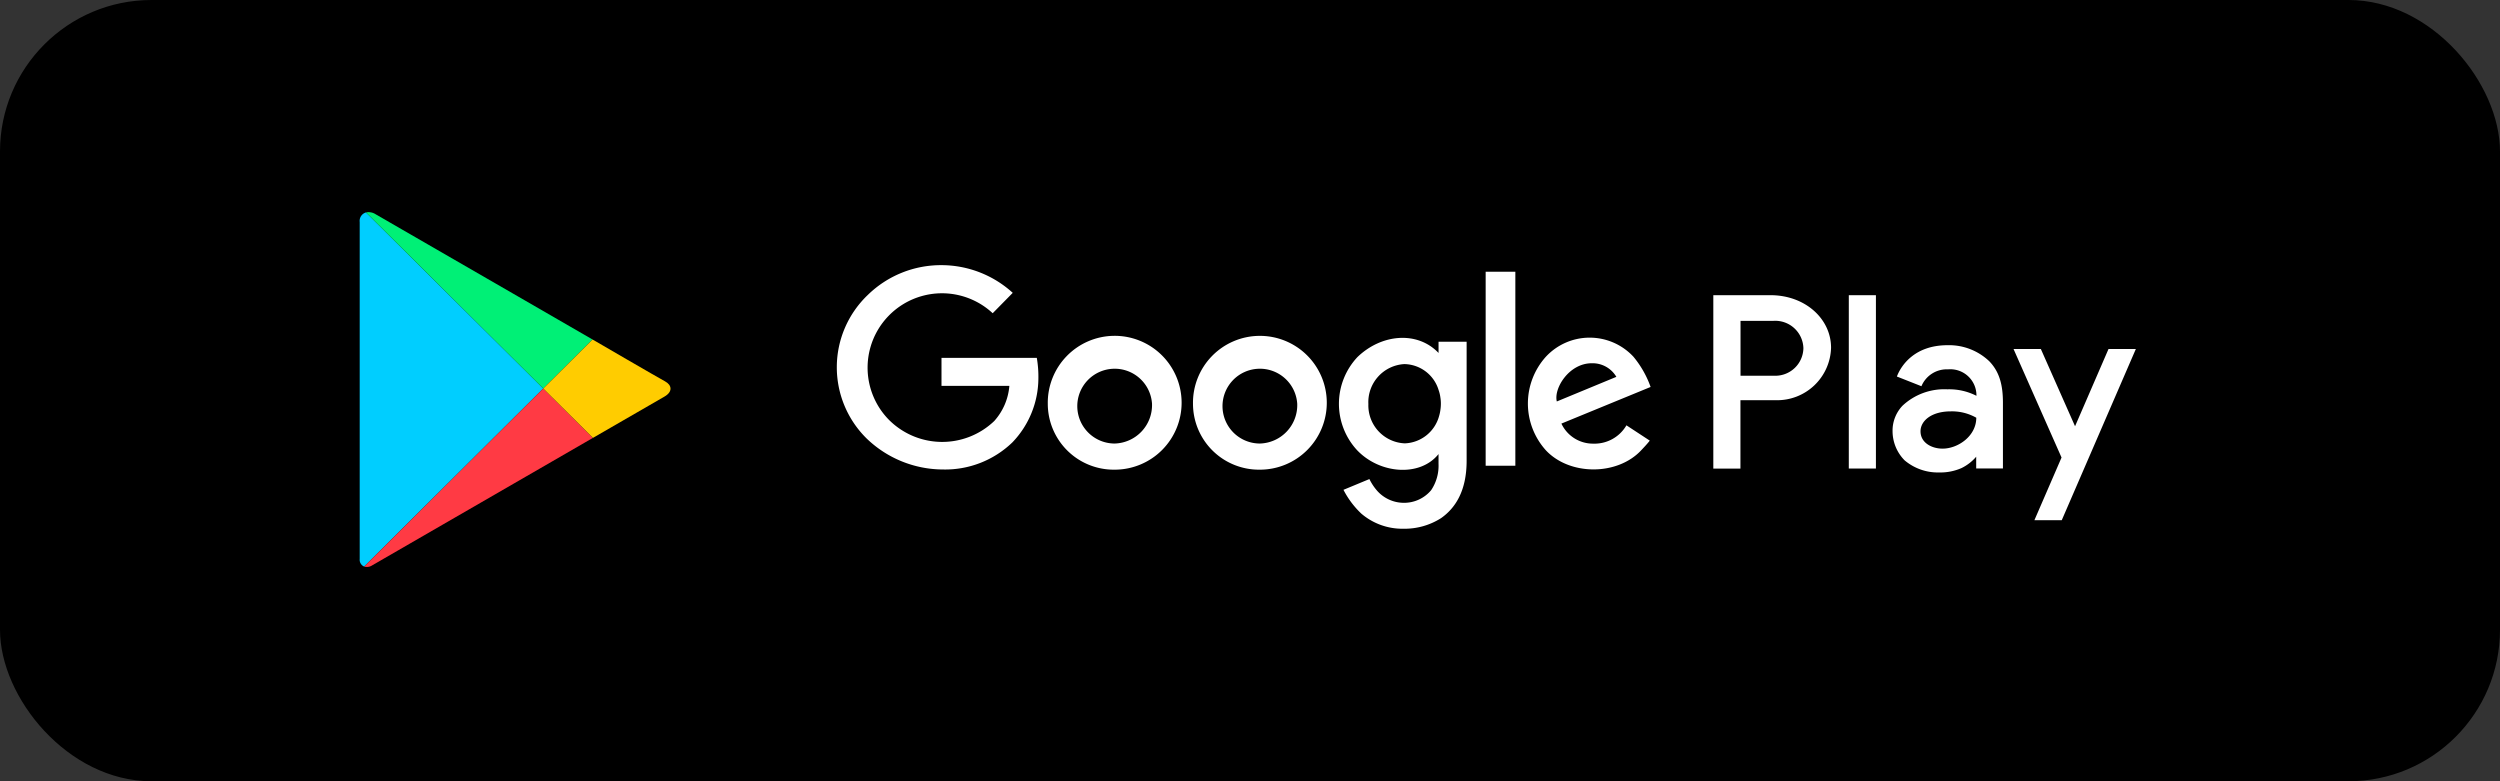 <svg xmlns="http://www.w3.org/2000/svg" width="330" height="103.125" viewBox="0 0 330 103.125">
  <rect x="0" y="0" width="330" height="103.125" fill="#333333" stroke="none"/>
  <g id="Group_2735" data-name="Group 2735" transform="translate(6515 -13078)">
    <rect id="Rectangle_181" data-name="Rectangle 181" width="330" height="103.125" rx="20" transform="translate(-6515 13078)"/>
    <path id="Path_196" data-name="Path 196" d="M153.234,54.431a11.593,11.593,0,0,1-2.354-3.14l3.423-1.42a6.906,6.906,0,0,0,1.047,1.573,4.725,4.725,0,0,0,3.478,1.563,4.65,4.65,0,0,0,3.619-1.66,5.768,5.768,0,0,0,.981-3.477v-1.3c-2.443,3.064-7.785,2.635-10.771-.532a9.015,9.015,0,0,1,.066-12.268c3.189-3.078,7.917-3.467,10.7-.551l.007.007V31.746h3.707v15.71c0,4-1.5,6.256-3.373,7.572a8.958,8.958,0,0,1-4.974,1.4A8.325,8.325,0,0,1,153.234,54.431Zm88.851.864,3.58-8.266L239.327,32.7h3.606L247.448,42.9,251.867,32.7h3.609l-9.782,22.6h-3.609ZM224.95,47.4a5.488,5.488,0,0,1-1.59-3.837,4.767,4.767,0,0,1,1.313-3.374,8.074,8.074,0,0,1,5.933-2.163,7.906,7.906,0,0,1,3.827.855,3.449,3.449,0,0,0-3.742-3.492,3.624,3.624,0,0,0-3.52,2.227l-3.24-1.279c.578-1.525,2.392-4.135,6.681-4.135a7.7,7.7,0,0,1,5.517,2.121c1.351,1.4,1.8,3.146,1.8,5.466v8.681H234.4V46.921a5.994,5.994,0,0,1-1.938,1.5A6.968,6.968,0,0,1,229.5,49,6.8,6.8,0,0,1,224.95,47.4ZM111.85,39.94a8.833,8.833,0,1,1,8.832,8.691A8.71,8.71,0,0,1,111.85,39.94Zm19.167,0a8.831,8.831,0,1,1,8.829,8.691A8.71,8.71,0,0,1,131.017,39.94ZM87.93,44.509a13.19,13.19,0,0,1,.159-18.938,13.818,13.818,0,0,1,9.751-3.936,13.987,13.987,0,0,1,9.384,3.655l-2.647,2.692a9.82,9.82,0,0,0-13.764,14,9.932,9.932,0,0,0,13.972.225,7.91,7.91,0,0,0,1.993-4.64H97.82V33.877H110.4a14.611,14.611,0,0,1,.207,2.813,12.258,12.258,0,0,1-3.428,8.337,12.775,12.775,0,0,1-9.218,3.579A14.567,14.567,0,0,1,87.93,44.509Zm89.654,1.551a9.221,9.221,0,0,1,0-12.32,7.888,7.888,0,0,1,11.568-.021,13.1,13.1,0,0,1,2.27,3.995l-11.776,4.835a4.6,4.6,0,0,0,4.187,2.647,4.887,4.887,0,0,0,4.4-2.418l3.081,2.02h0c-.355.455-.793.909-1.122,1.261C187.049,49.444,180.732,49.444,177.583,46.059ZM199.7,48.486V25.6h7.555c4.552,0,7.987,3.105,7.987,6.932a7.119,7.119,0,0,1-7.291,6.93h-4.671v9.025H199.7Zm17.884,0V25.6h3.579V48.486Zm-47.935-.373V22.5h3.919V48.115h-3.919Zm64.76-6.339a6.478,6.478,0,0,0-3.373-.838c-2.547,0-3.985,1.254-3.985,2.629,0,1.531,1.5,2.29,2.911,2.29C232,45.853,234.412,44.194,234.412,41.775Zm-108.8-1.839a4.937,4.937,0,1,0-4.926,5.246A5.072,5.072,0,0,0,125.608,39.936Zm19.168,0a4.937,4.937,0,1,0-4.928,5.246A5.072,5.072,0,0,0,144.777,39.936Zm18.735,1.581a4.883,4.883,0,0,0,.14-.621.2.2,0,0,0,.011-.084,5.49,5.49,0,0,0,.074-.921,5.148,5.148,0,0,0-.077-.867.477.477,0,0,0-.016-.11,4.457,4.457,0,0,0-.2-.772,4.815,4.815,0,0,0-4.526-3.446,5.033,5.033,0,0,0-4.751,5.27,5.018,5.018,0,0,0,4.818,5.193A4.883,4.883,0,0,0,163.511,41.517Zm15.53-1.887,7.86-3.25a3.645,3.645,0,0,0-3.255-1.794C180.656,34.586,178.607,37.9,179.042,39.63Zm32.549-7.016a3.716,3.716,0,0,0-4-3.622h-4.3v7.242h4.505A3.705,3.705,0,0,0,211.59,32.614Z" transform="translate(-6488.542 13091.365)" fill="#fff"/>
    <g id="icons8_google_play_3" transform="translate(-6467.52 13106)">
      <path id="Path_59" data-name="Path 59" d="M7.826,4.043A1.166,1.166,0,0,0,7,5.306V49.789a.978.978,0,0,0,.586,1L31.228,27.286Z" transform="translate(-7 -4.002)" fill="#00ceff"/>
      <path id="Path_60" data-name="Path 60" d="M37.616,20.822,27.884,15.2,8.975,4.285a1.7,1.7,0,0,0-1.27-.235l23.4,23.243Z" transform="translate(-6.879 -4.008)" fill="#00f076"/>
      <path id="Path_61" data-name="Path 61" d="M8.574,47.219,37.7,30.4l-6.562-6.516L7.5,47.389A1.276,1.276,0,0,0,8.574,47.219Z" transform="translate(-6.914 -0.599)" fill="#ff3a44"/>
      <path id="Path_62" data-name="Path 62" d="M43.751,23.879c-.933-.5-9.489-5.478-9.489-5.478l-.071-.041-6.509,6.47,6.562,6.516c5.192-3,9.092-5.248,9.441-5.451C44.79,25.258,44.683,24.382,43.751,23.879Z" transform="translate(-3.453 -1.546)" fill="#fc0"/>
    </g>
  </g>
</svg>
